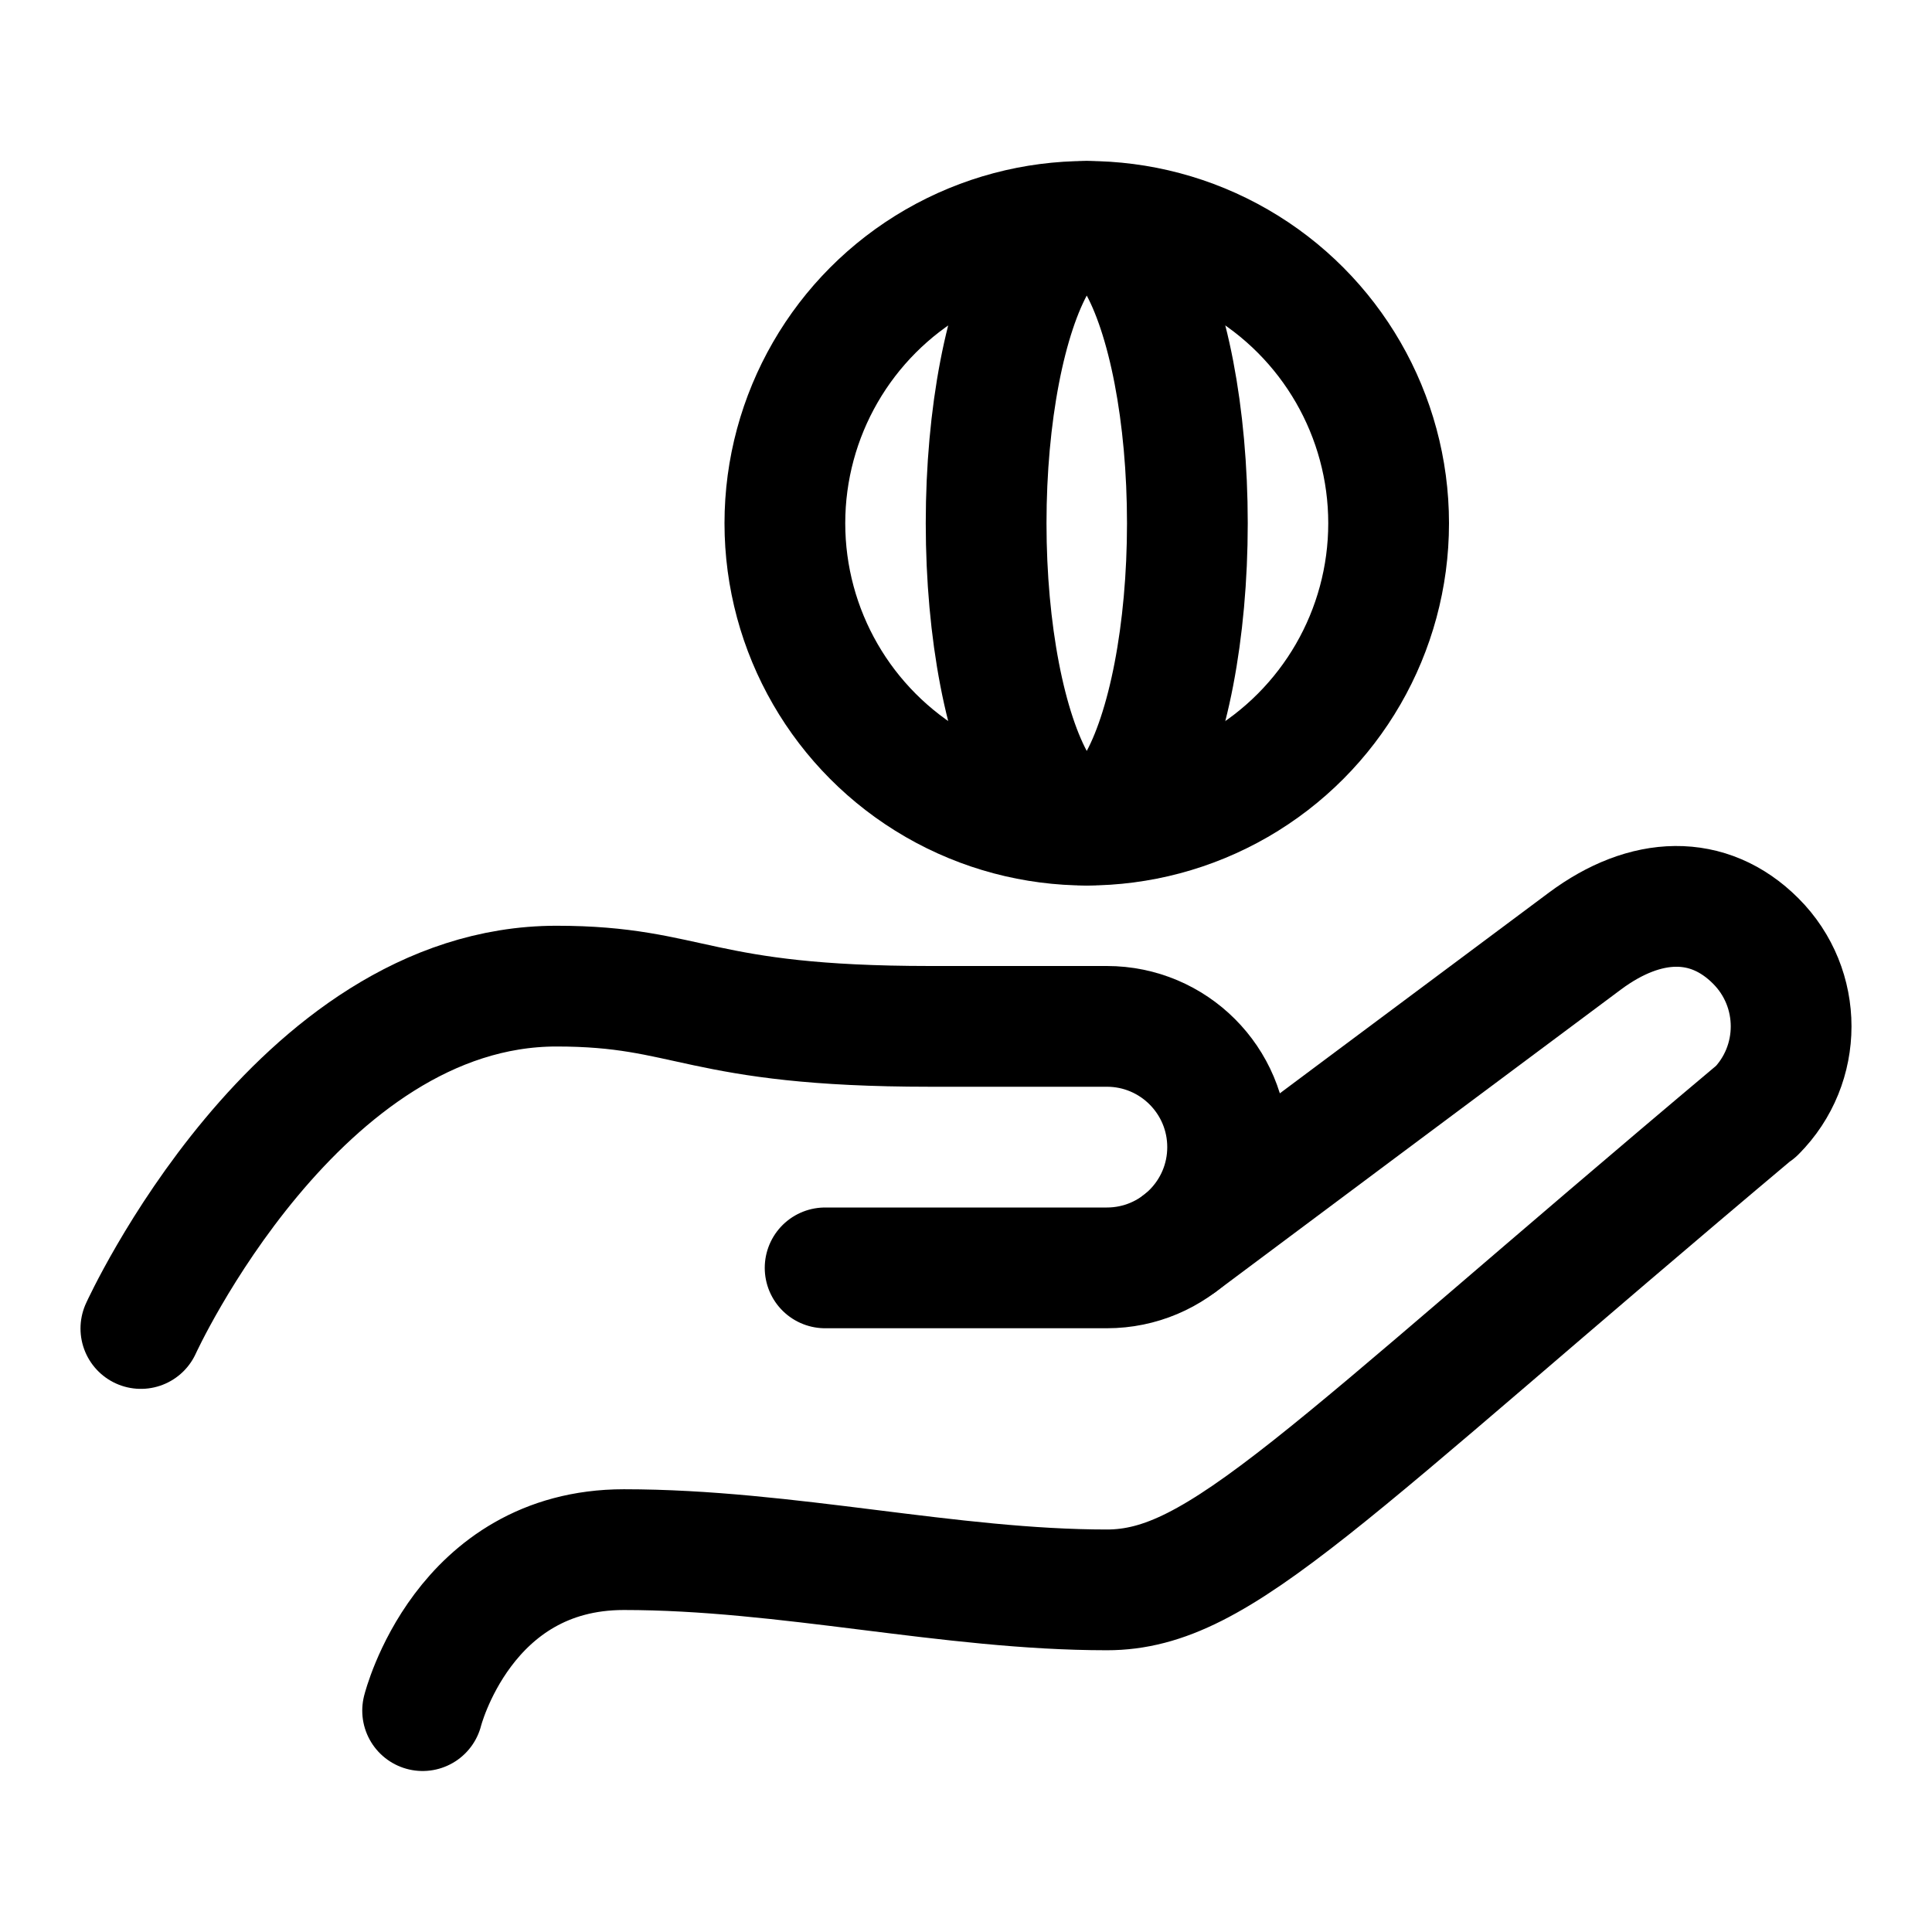 <?xml version="1.0" encoding="iso-8859-1"?>
<!-- Generator: Adobe Illustrator 25.0.0, SVG Export Plug-In . SVG Version: 6.00 Build 0)  -->
<svg version="1.1" id="Layer_1" xmlns="http://www.w3.org/2000/svg" xmlns:xlink="http://www.w3.org/1999/xlink" x="0px" y="0px"
	 viewBox="0 0 48 48" style="enable-background:new 0 0 48 48;" xml:space="preserve">
<path style="fill:none;stroke:#000000;stroke-width:3;stroke-linecap:round;stroke-linejoin:round;stroke-miterlimit:10;" d="
	M20.5,31.5h7c1.657,0,3-1.343,3-3s-1.343-3-3-3h-4.393c-5.795,0-5.938-1-9.28-1C7.376,24.5,3.5,33.006,3.5,33.006"/>
<path style="fill:none;stroke:#000000;stroke-width:3;stroke-linecap:round;stroke-linejoin:round;stroke-miterlimit:10;" d="
	M10.5,42.5c0,0,1-4,5-4c4.054,0,8.092,1,12,1c2.827,0,5.256-2.762,16.174-11.934l-0.053,0.055c1.172-1.171,1.172-3.071,0-4.242
	c-1.171-1.172-2.733-1.122-4.242,0C37.87,24.5,29.327,30.88,29.327,30.88"/>
<circle style="fill:none;stroke:#000000;stroke-width:3;stroke-linecap:round;stroke-linejoin:round;stroke-miterlimit:10;" cx="27" cy="13" r="7.5"/>
<ellipse style="fill:none;stroke:#000000;stroke-width:3;stroke-linecap:round;stroke-linejoin:round;stroke-miterlimit:10;" cx="27" cy="13" rx="2.5" ry="7.5"/>
</svg>